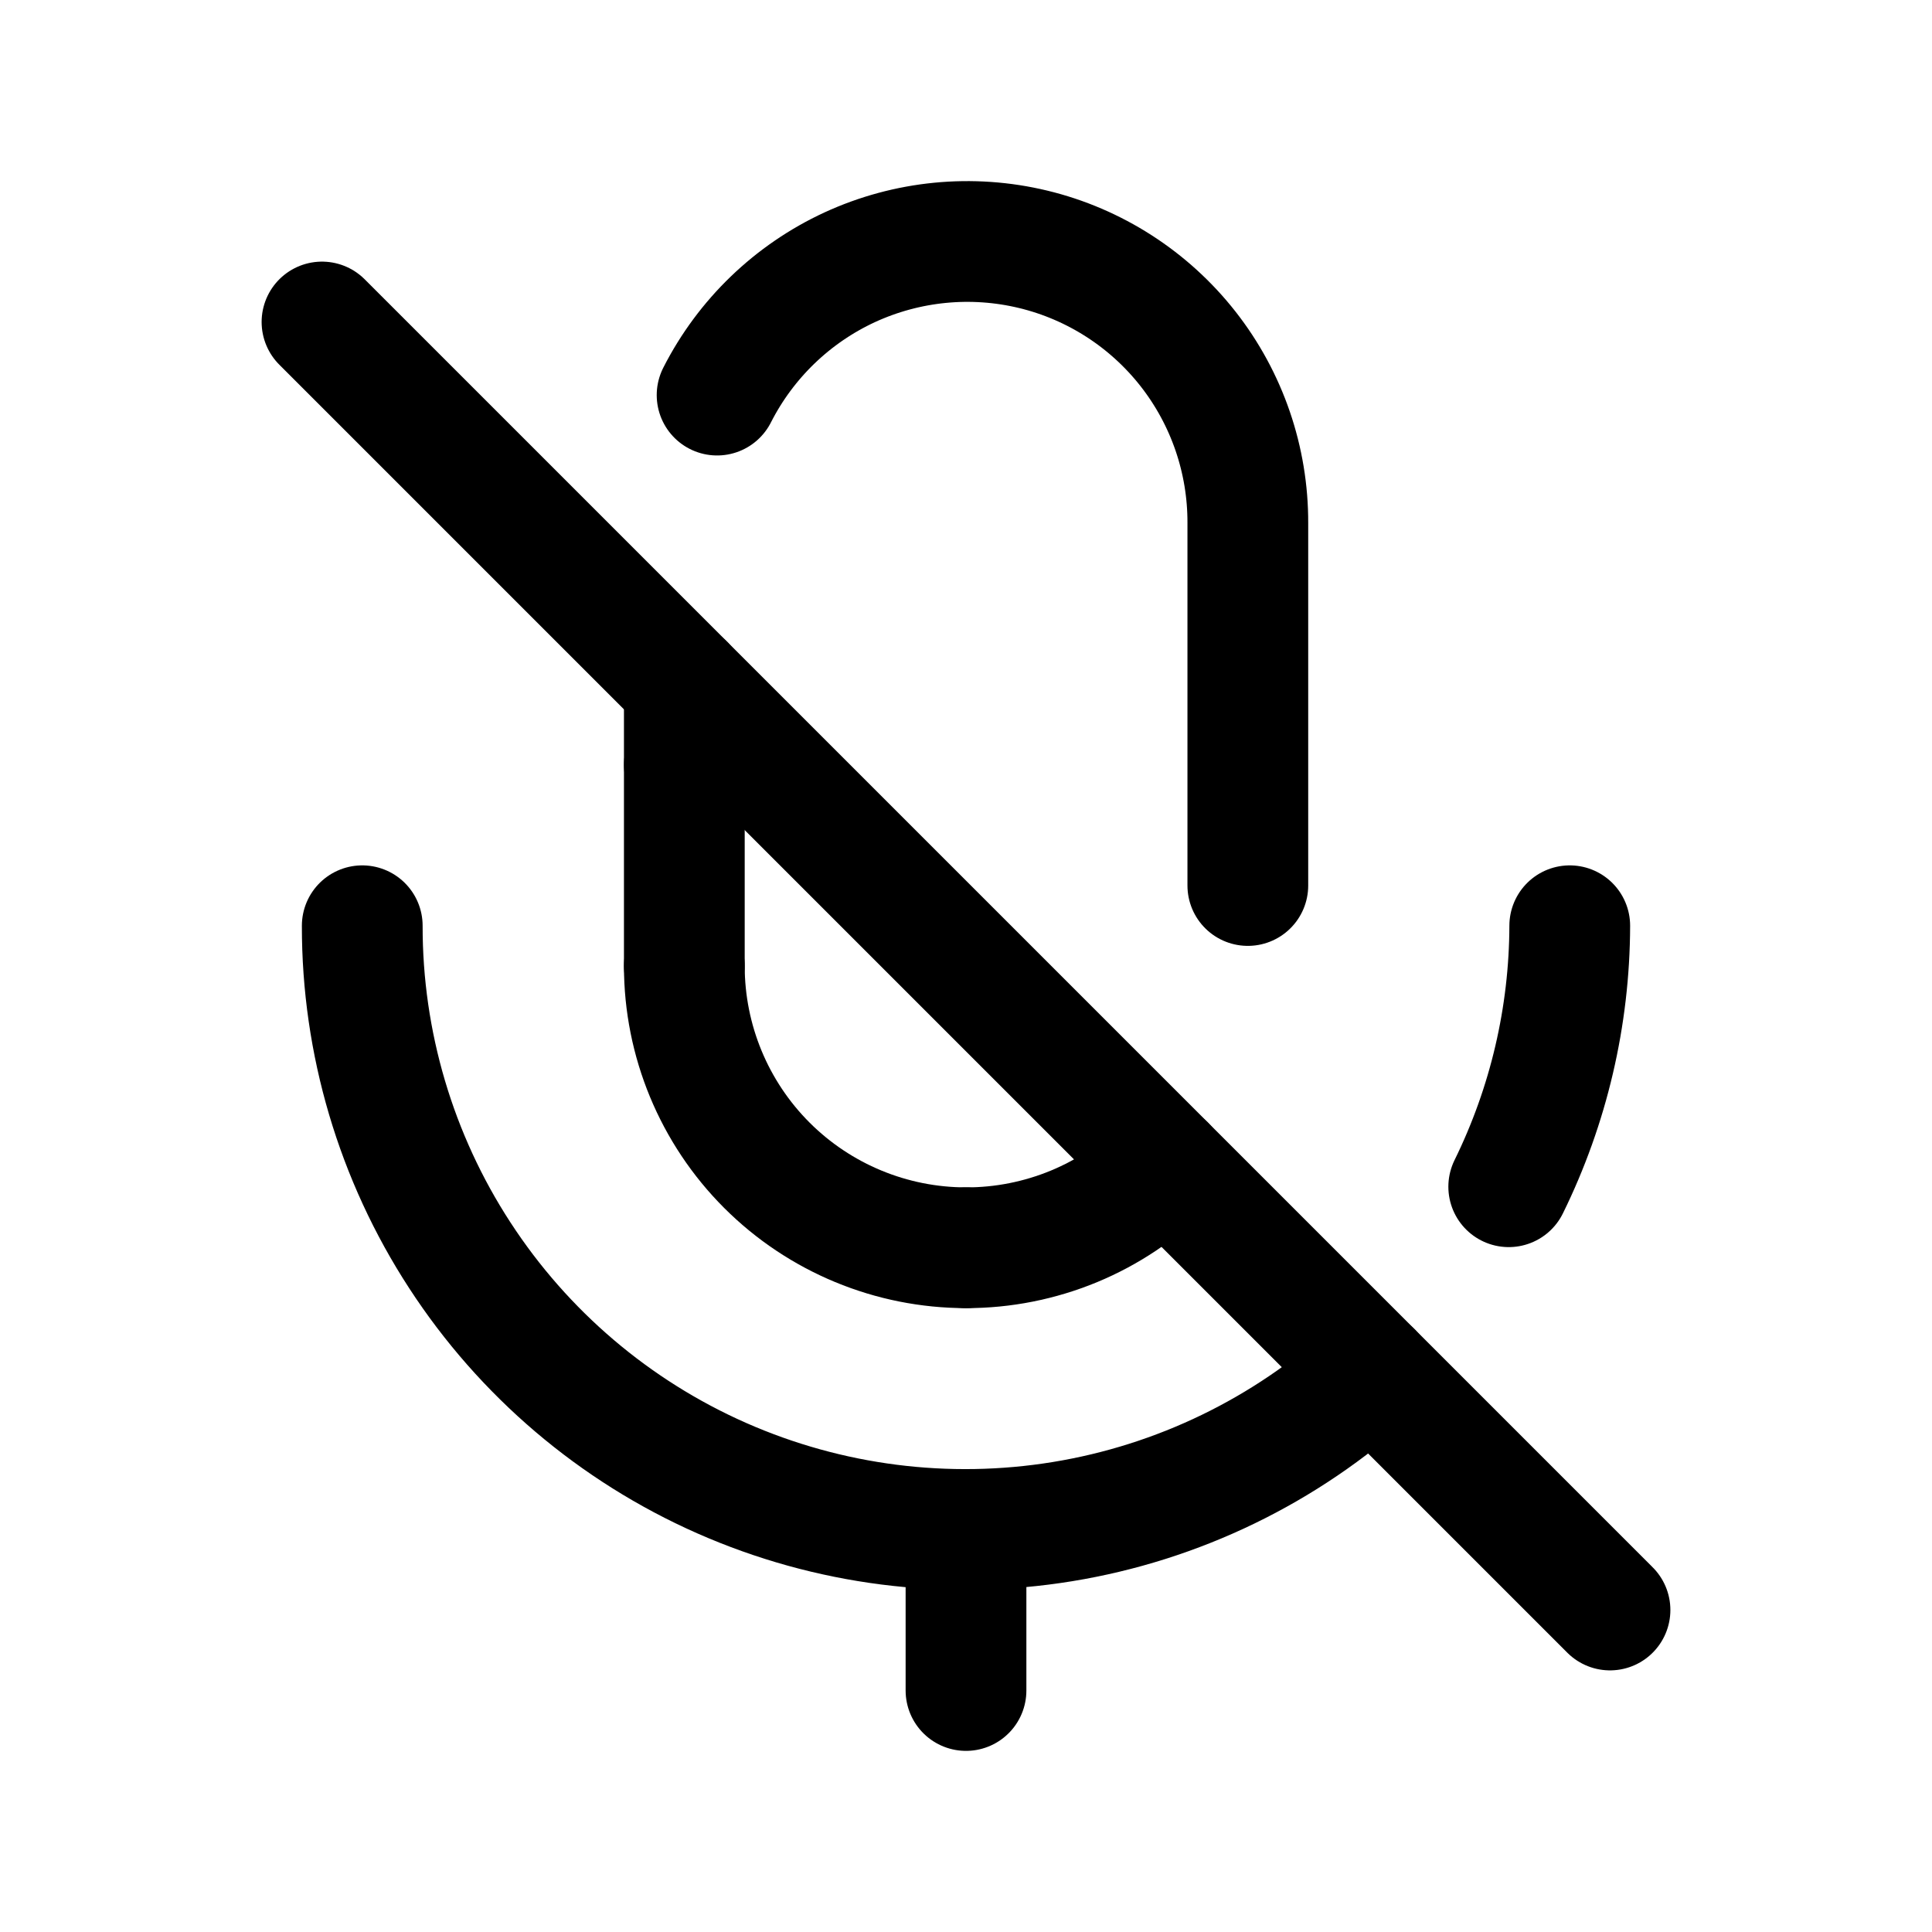 <svg width="24" height="24" viewBox="0 0 24 24" fill="none" xmlns="http://www.w3.org/2000/svg">
<g clip-path="url(#clip0_50_17778)">
<path d="M12.001 15.5C11.073 15.5 10.182 15.131 9.526 14.475C8.87 13.819 8.501 12.928 8.501 12" stroke="black" stroke-width="1.5" stroke-linecap="round" stroke-linejoin="round"/>
<path d="M8.501 9.501V9.501" stroke="black" stroke-width="1.5" stroke-linecap="round" stroke-linejoin="round"/>
<path d="M8.501 12V8.501" stroke="black" stroke-width="1.5" stroke-linecap="round" stroke-linejoin="round"/>
<path d="M17.041 17.041C15.968 18.021 14.633 18.668 13.199 18.902C11.764 19.136 10.293 18.948 8.963 18.361C7.634 17.774 6.504 16.812 5.712 15.594C4.919 14.376 4.498 12.953 4.5 11.5" stroke="black" stroke-width="1.5" stroke-linecap="round" stroke-linejoin="round"/>
<path d="M12 19V21" stroke="black" stroke-width="1.5" stroke-linecap="round" stroke-linejoin="round"/>
<path d="M20 20L4 4" stroke="black" stroke-width="1.5" stroke-linecap="round" stroke-linejoin="round"/>
<path d="M15.501 11V6.5C15.504 5.715 15.243 4.953 14.759 4.335C14.275 3.718 13.597 3.281 12.834 3.097C12.071 2.913 11.269 2.992 10.556 3.32C9.844 3.649 9.263 4.209 8.908 4.908" stroke="black" stroke-width="1.5" stroke-linecap="round" stroke-linejoin="round"/>
<path d="M19.5 11.5C19.497 12.624 19.238 13.733 18.742 14.742" stroke="black" stroke-width="1.5" stroke-linecap="round" stroke-linejoin="round"/>
<path d="M14.475 14.475C14.151 14.801 13.765 15.059 13.34 15.235C12.916 15.41 12.46 15.501 12.001 15.5" stroke="black" stroke-width="1.5" stroke-linecap="round" stroke-linejoin="round"/>
</g>
<defs>
<clipPath id="clip0_50_17778">
<rect width="24" height="24" fill="white"/>
</clipPath>
</defs>
</svg>
